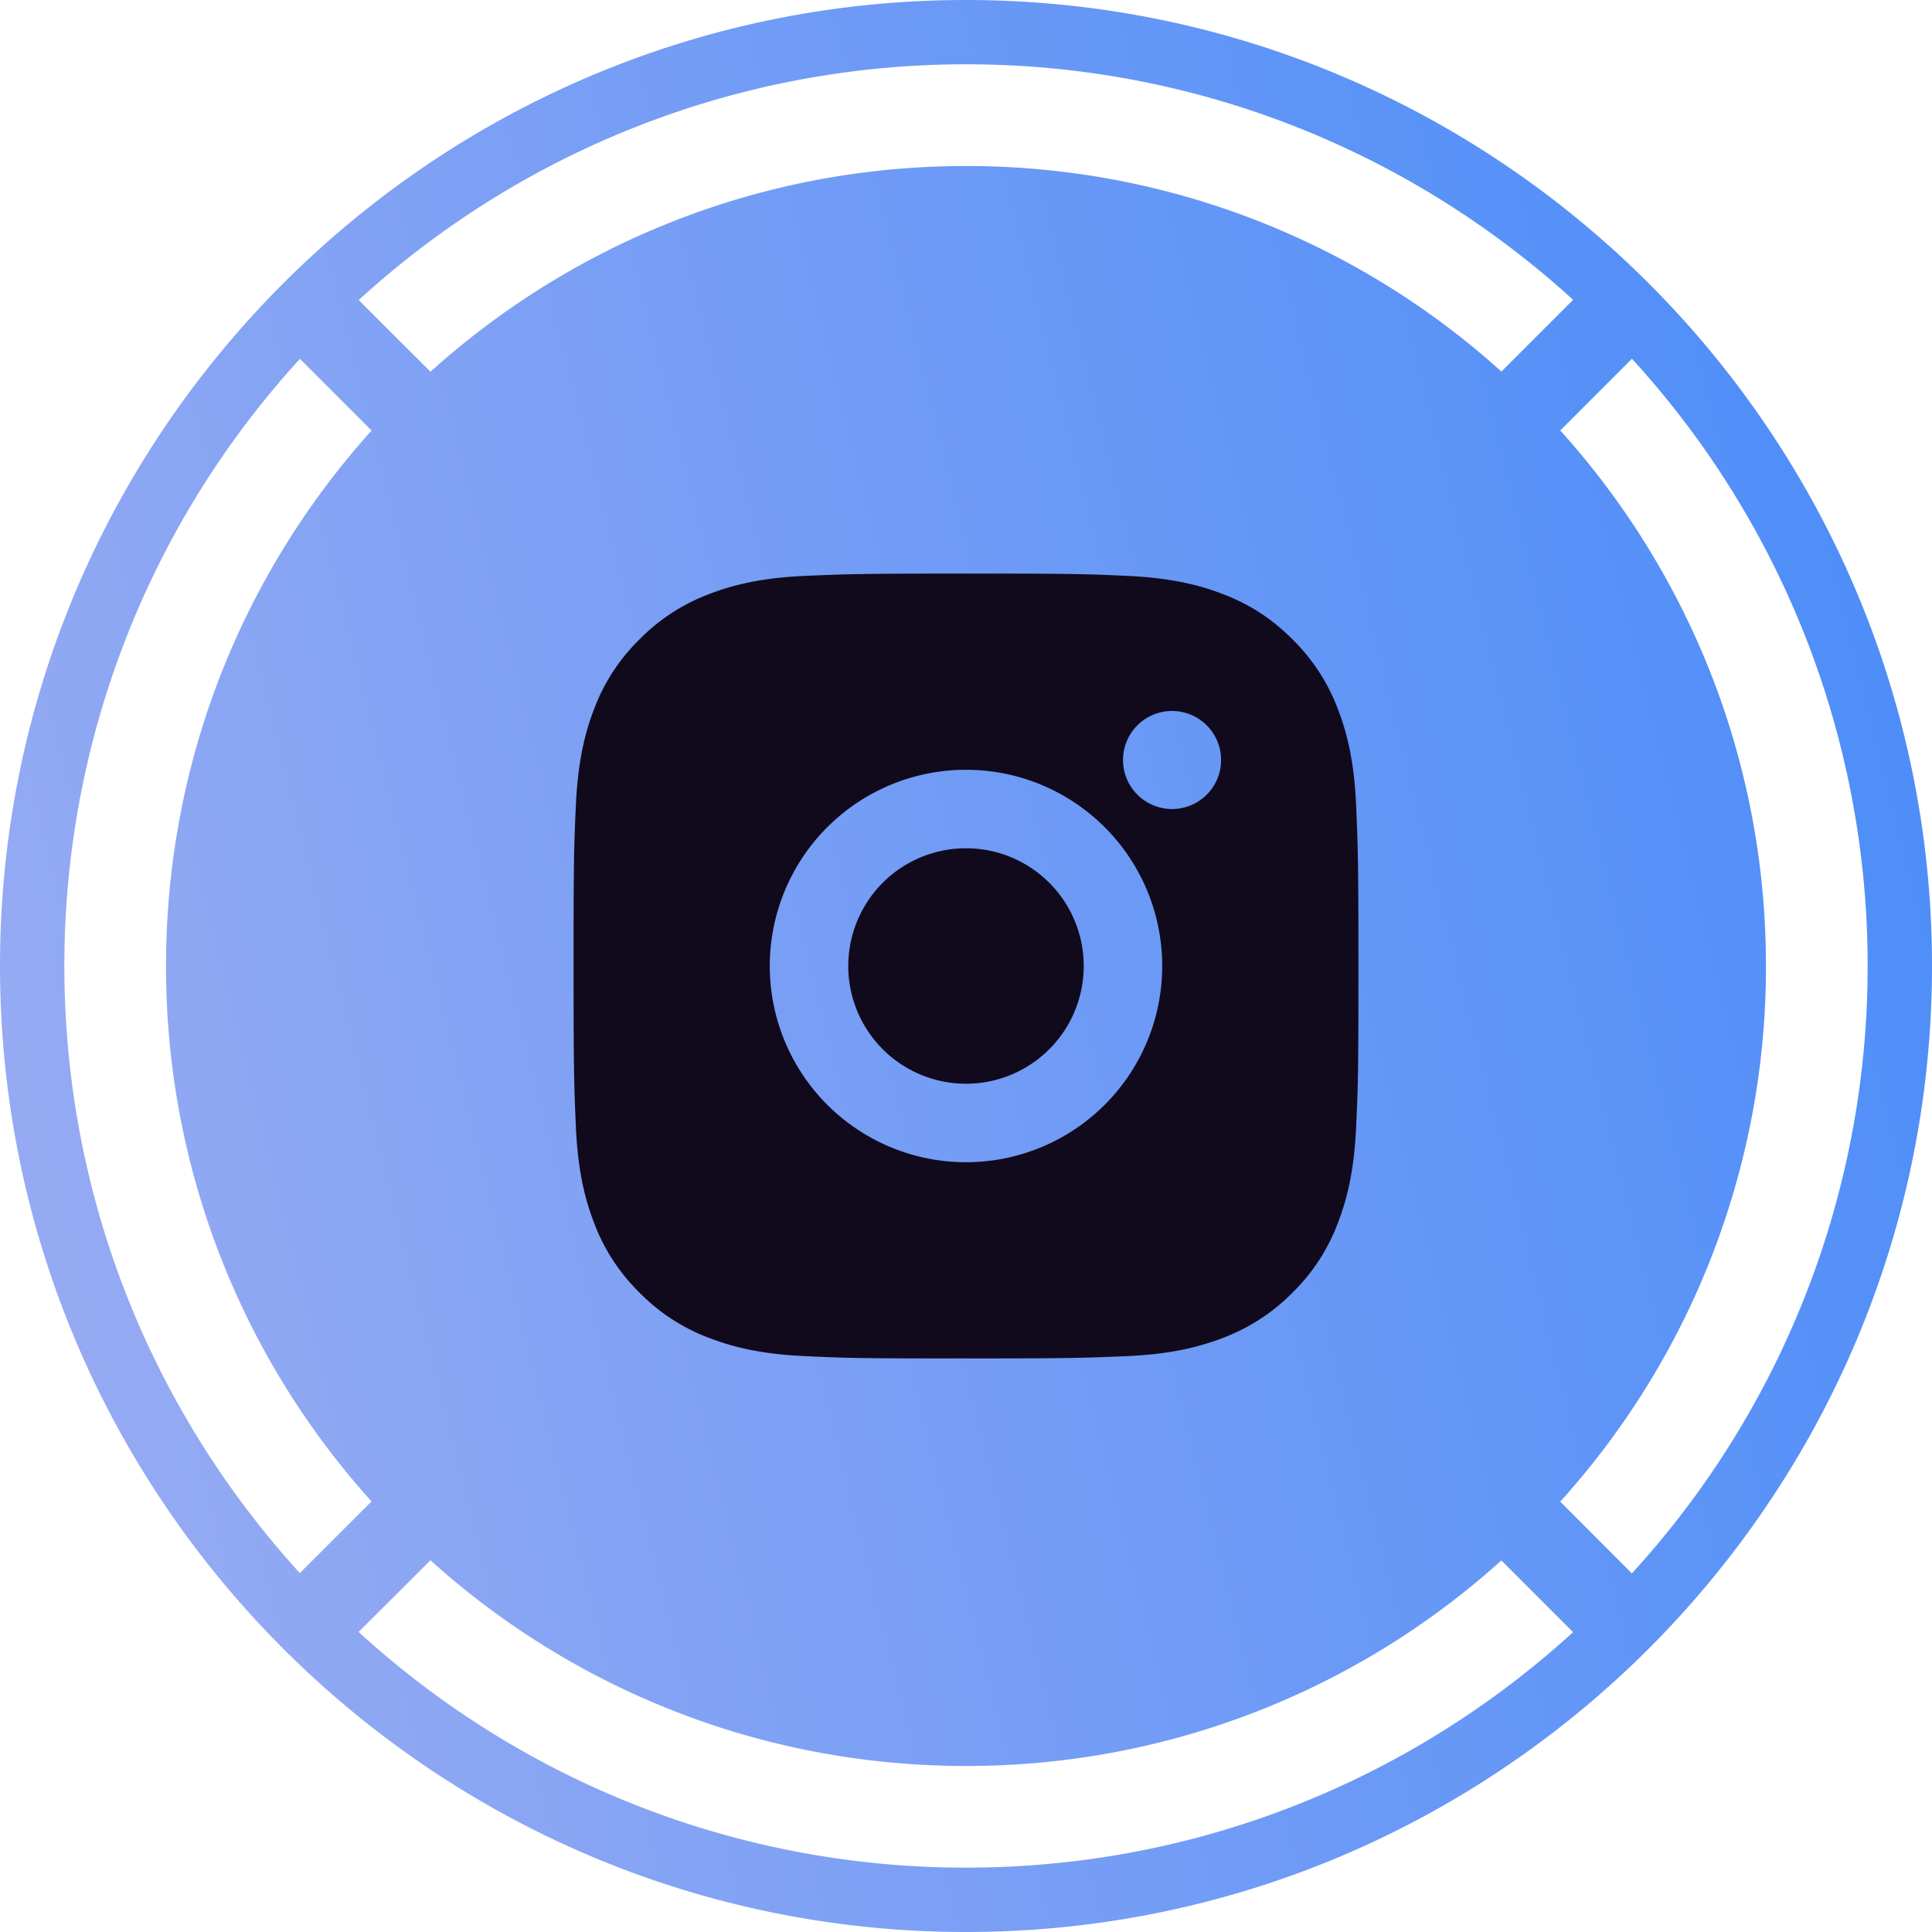<svg xmlns="http://www.w3.org/2000/svg" width="32" height="32" fill="none" viewBox="0 0 32 32">
  <g class="Buttons - Socials" clip-path="url(#a)">
    <g class="BG Vector">
      <g class="BG">
        <path fill="url(#b)" fill-rule="evenodd" d="M0 16c0 8.82 7.176 16 16 16 8.82 0 16-7.18 16-16S24.82 0 16 0 0 7.18 0 16ZM5.942 4.97A14.877 14.877 0 0 1 16 1.065c3.87 0 7.4 1.479 10.056 3.901l-1.188 1.188A13.201 13.201 0 0 0 16 2.75c-3.412 0-6.522 1.29-8.87 3.407L5.941 4.969Zm-.974.974A14.877 14.877 0 0 0 1.066 16c0 3.87 1.479 7.4 3.9 10.055l1.188-1.187A13.201 13.201 0 0 1 2.75 16c0-3.41 1.288-6.52 3.405-8.869L4.968 5.944ZM5.94 27.03A14.877 14.877 0 0 0 16 30.934c3.87 0 7.4-1.478 10.055-3.9l-1.188-1.188A13.201 13.201 0 0 1 16 29.25c-3.412 0-6.523-1.29-8.871-3.407L5.94 27.03ZM30.934 16a14.88 14.88 0 0 1-3.905 10.06l-1.187-1.188A13.201 13.201 0 0 0 29.25 16c0-3.412-1.29-6.522-3.407-8.87l1.187-1.188A14.877 14.877 0 0 1 30.934 16Z" class="Union" clip-rule="evenodd"/>
      </g>
    </g>
    <g class="Instagram">
      <path fill="#110A1D" d="M16 9.5c1.766 0 1.986.007 2.68.039.692.033 1.163.141 1.578.302.428.165.79.389 1.151.75.33.325.587.718.75 1.152.16.413.27.885.302 1.578.03.693.039.913.039 2.679 0 1.766-.006 1.986-.039 2.68-.032.692-.142 1.163-.302 1.578a3.174 3.174 0 0 1-.75 1.151c-.325.33-.718.586-1.151.75-.415.16-.886.27-1.579.302-.693.03-.913.039-2.679.039-1.766 0-1.986-.006-2.68-.039-.692-.032-1.163-.142-1.578-.302a3.178 3.178 0 0 1-1.151-.75 3.188 3.188 0 0 1-.75-1.151c-.16-.415-.27-.886-.302-1.579-.03-.693-.039-.913-.039-2.679 0-1.766.007-1.986.039-2.68.033-.692.141-1.163.302-1.578a3.17 3.17 0 0 1 .75-1.151 3.183 3.183 0 0 1 1.152-.75c.414-.16.885-.27 1.578-.302.693-.03.913-.039 2.679-.039Zm0 3.25a3.25 3.25 0 1 0 0 6.5 3.25 3.25 0 0 0 0-6.5Zm4.225-.162a.812.812 0 1 0-1.624 0 .812.812 0 0 0 1.624 0ZM16 14.05a1.95 1.95 0 1 1 0 3.9 1.95 1.95 0 0 1 0-3.9Z" class="Vector"/>
    </g>
  </g>
  <defs>
    <linearGradient id="b" x1="32" x2="-5.647" y1="0" y2="9.412" gradientUnits="userSpaceOnUse">
      <stop stop-color="#478BF9"/>
      <stop offset="1" stop-color="#9DADF2"/>
    </linearGradient>
    <clipPath id="a" class="a">
      <path fill="#fff" d="M0 0h32v32H0z"/>
    </clipPath>
  </defs>
</svg>
